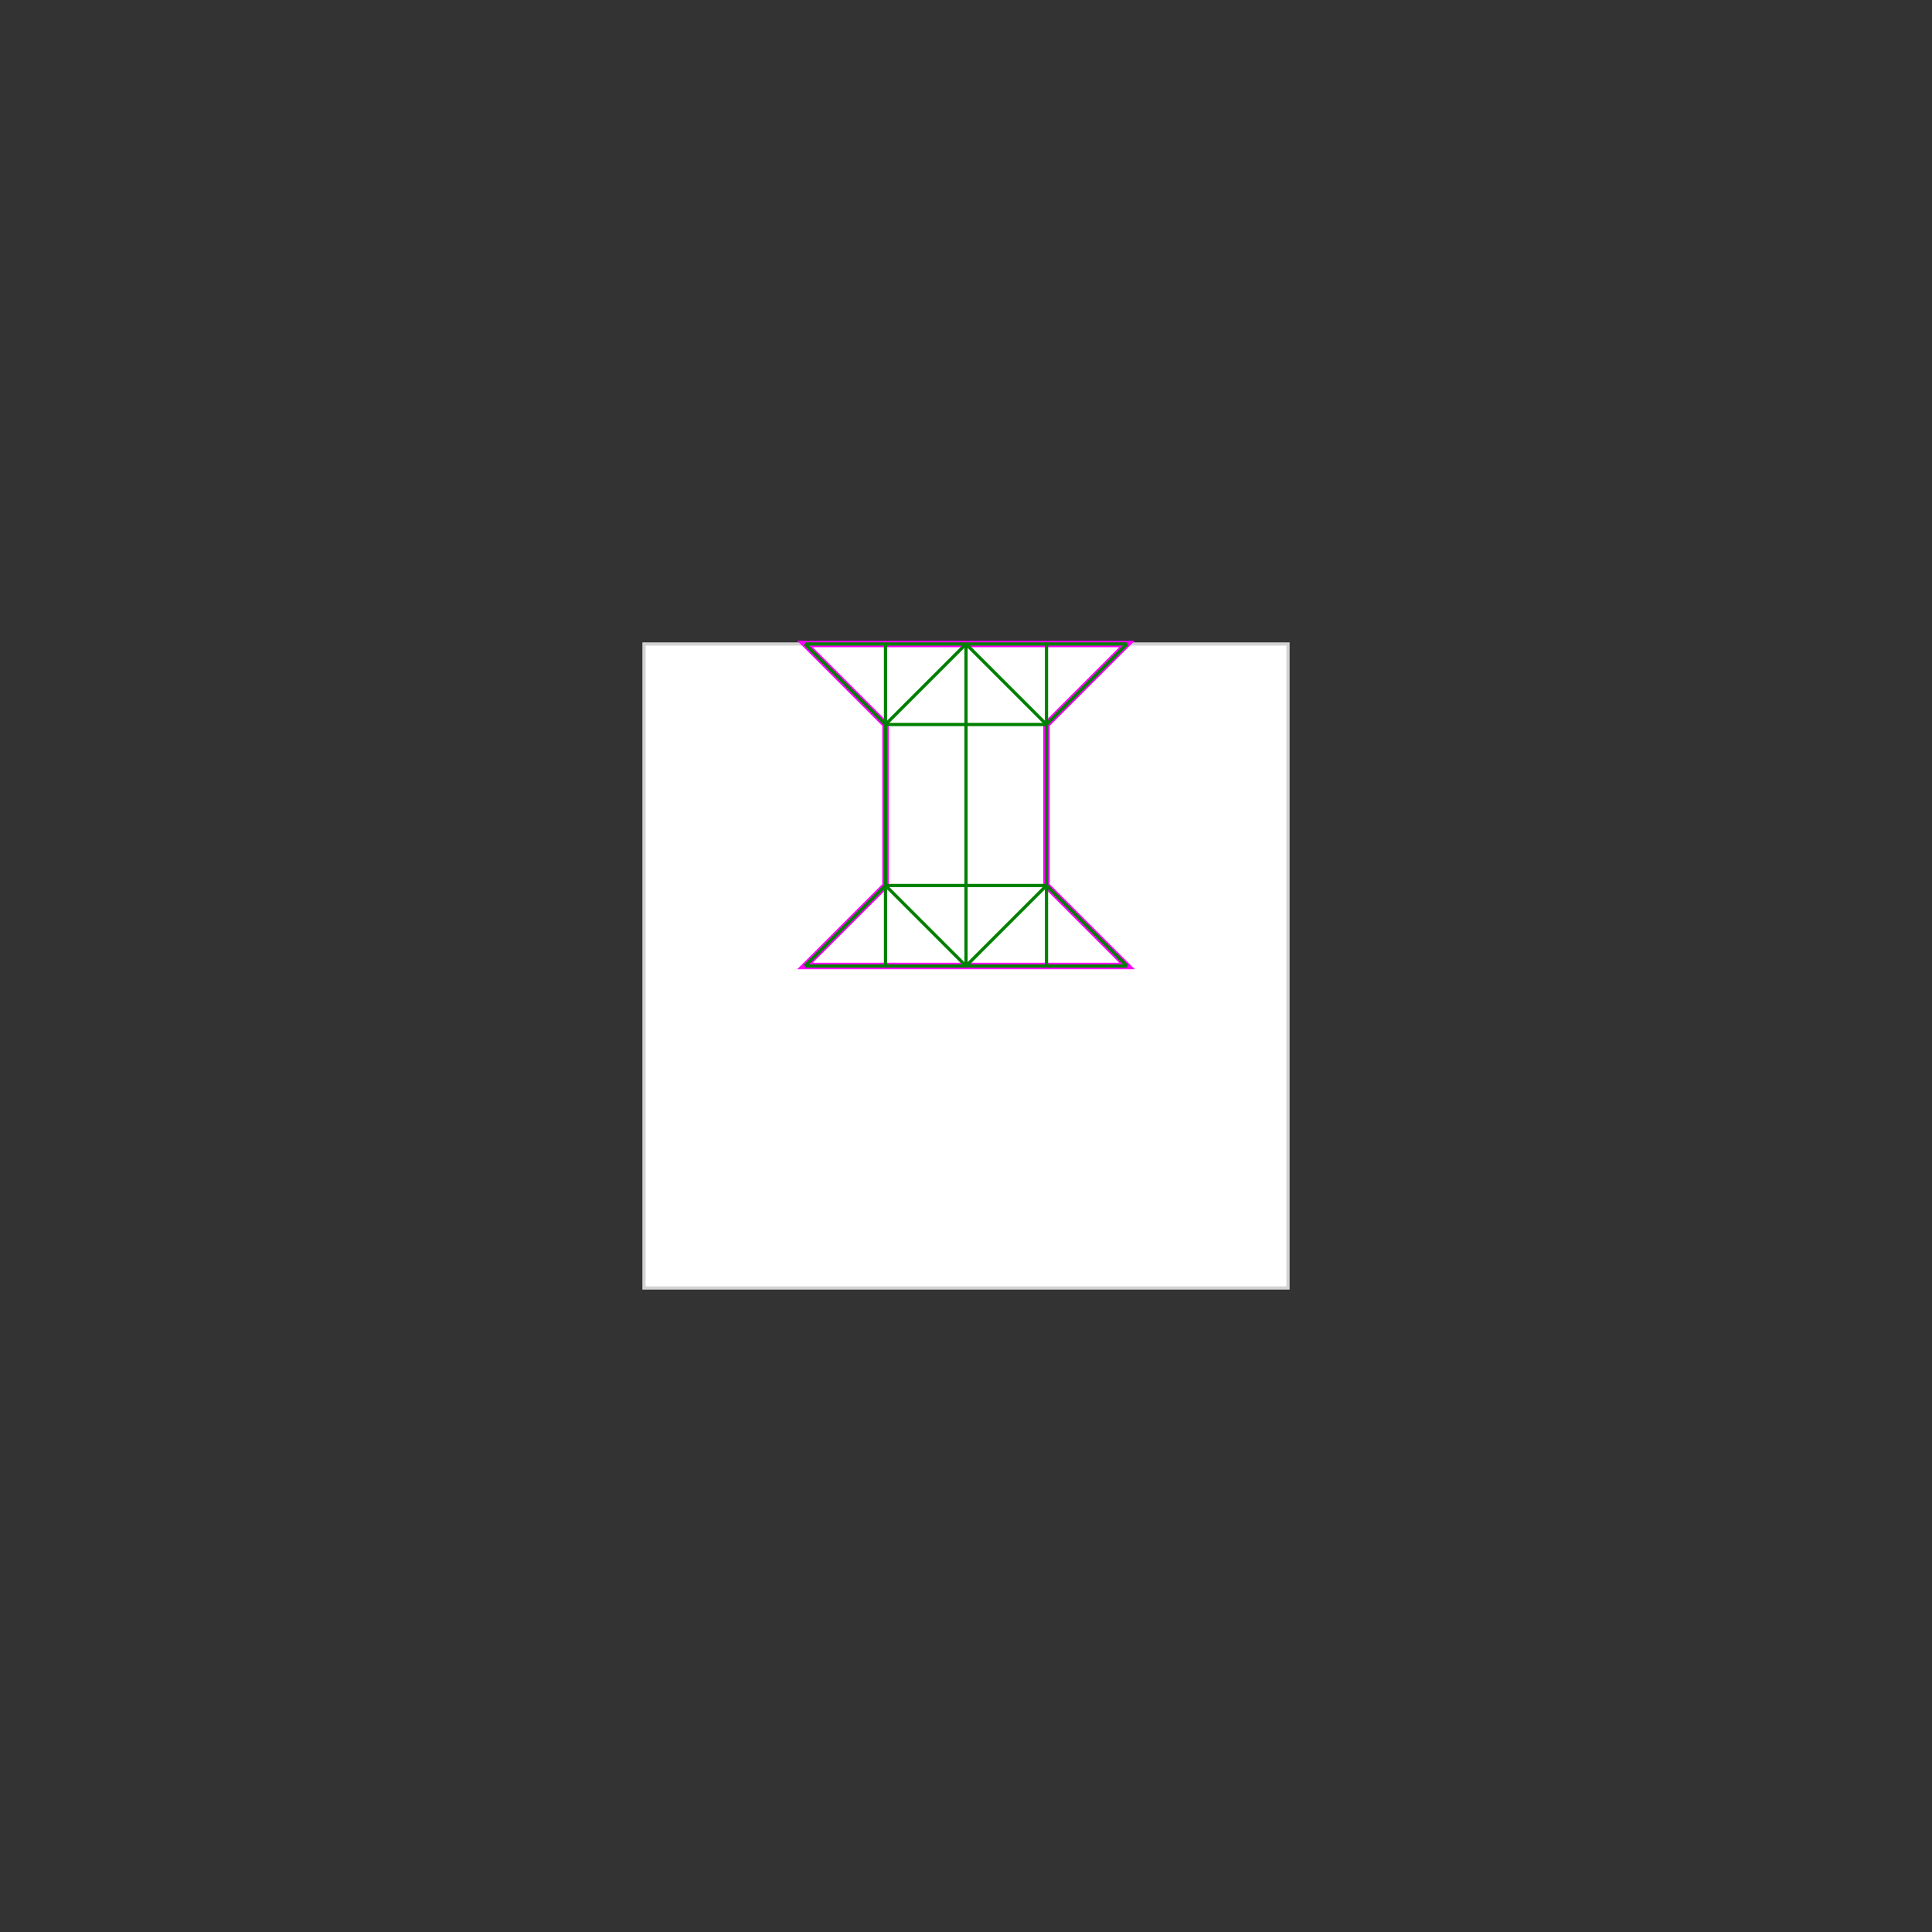<svg baseProfile="full" height="600" version="1.1" viewBox="0 0 600 600" width="600" xmlns="http://www.w3.org/2000/svg" xmlns:ev="http://www.w3.org/2001/xml-events" xmlns:xlink="http://www.w3.org/1999/xlink"><rect x="0" y="0" width="600" height="600" style="fill:#333333;stroke:none;opacity:1;fill-opacity:1"/><defs><style type="text/css"><![CDATA[
    rect { stroke: lightgray; stroke-width: 1; fill: white; }
    polygon { stroke: magenta; stroke-width: 2; fill: white; }
    line { stroke: green; stroke-width: 1; }
    ]]></style></defs><g><rect height="200" width="200" x="200" y="200" /><polygon points="250.0,200.0 350.0,200.0 325.0,225.0 325.0,275.0 350.0,300.0 250.0,300.0 275.0,275.0 275.0,225.0" /><line x1="300.0" x2="325.0" y1="200.0" y2="225.0" /><line x1="250.0" x2="275.0" y1="200.0" y2="225.0" /><line x1="325.0" x2="350.0" y1="275.0" y2="300.0" /><line x1="250.0" x2="350.0" y1="200.0" y2="200.0" /><line x1="275.0" x2="300.0" y1="275.0" y2="300.0" /><line x1="275.0" x2="275.0" y1="200.0" y2="300.0" /><line x1="300.0" x2="300.0" y1="200.0" y2="300.0" /><line x1="325.0" x2="325.0" y1="200.0" y2="300.0" /><line x1="275.0" x2="325.0" y1="225.0" y2="225.0" /><line x1="300.0" x2="275.0" y1="200.0" y2="225.0" /><line x1="275.0" x2="325.0" y1="275.0" y2="275.0" /><line x1="350.0" x2="325.0" y1="200.0" y2="225.0" /><line x1="275.0" x2="250.0" y1="275.0" y2="300.0" /><line x1="250.0" x2="350.0" y1="300.0" y2="300.0" /><line x1="325.0" x2="300.0" y1="275.0" y2="300.0" /></g></svg>
